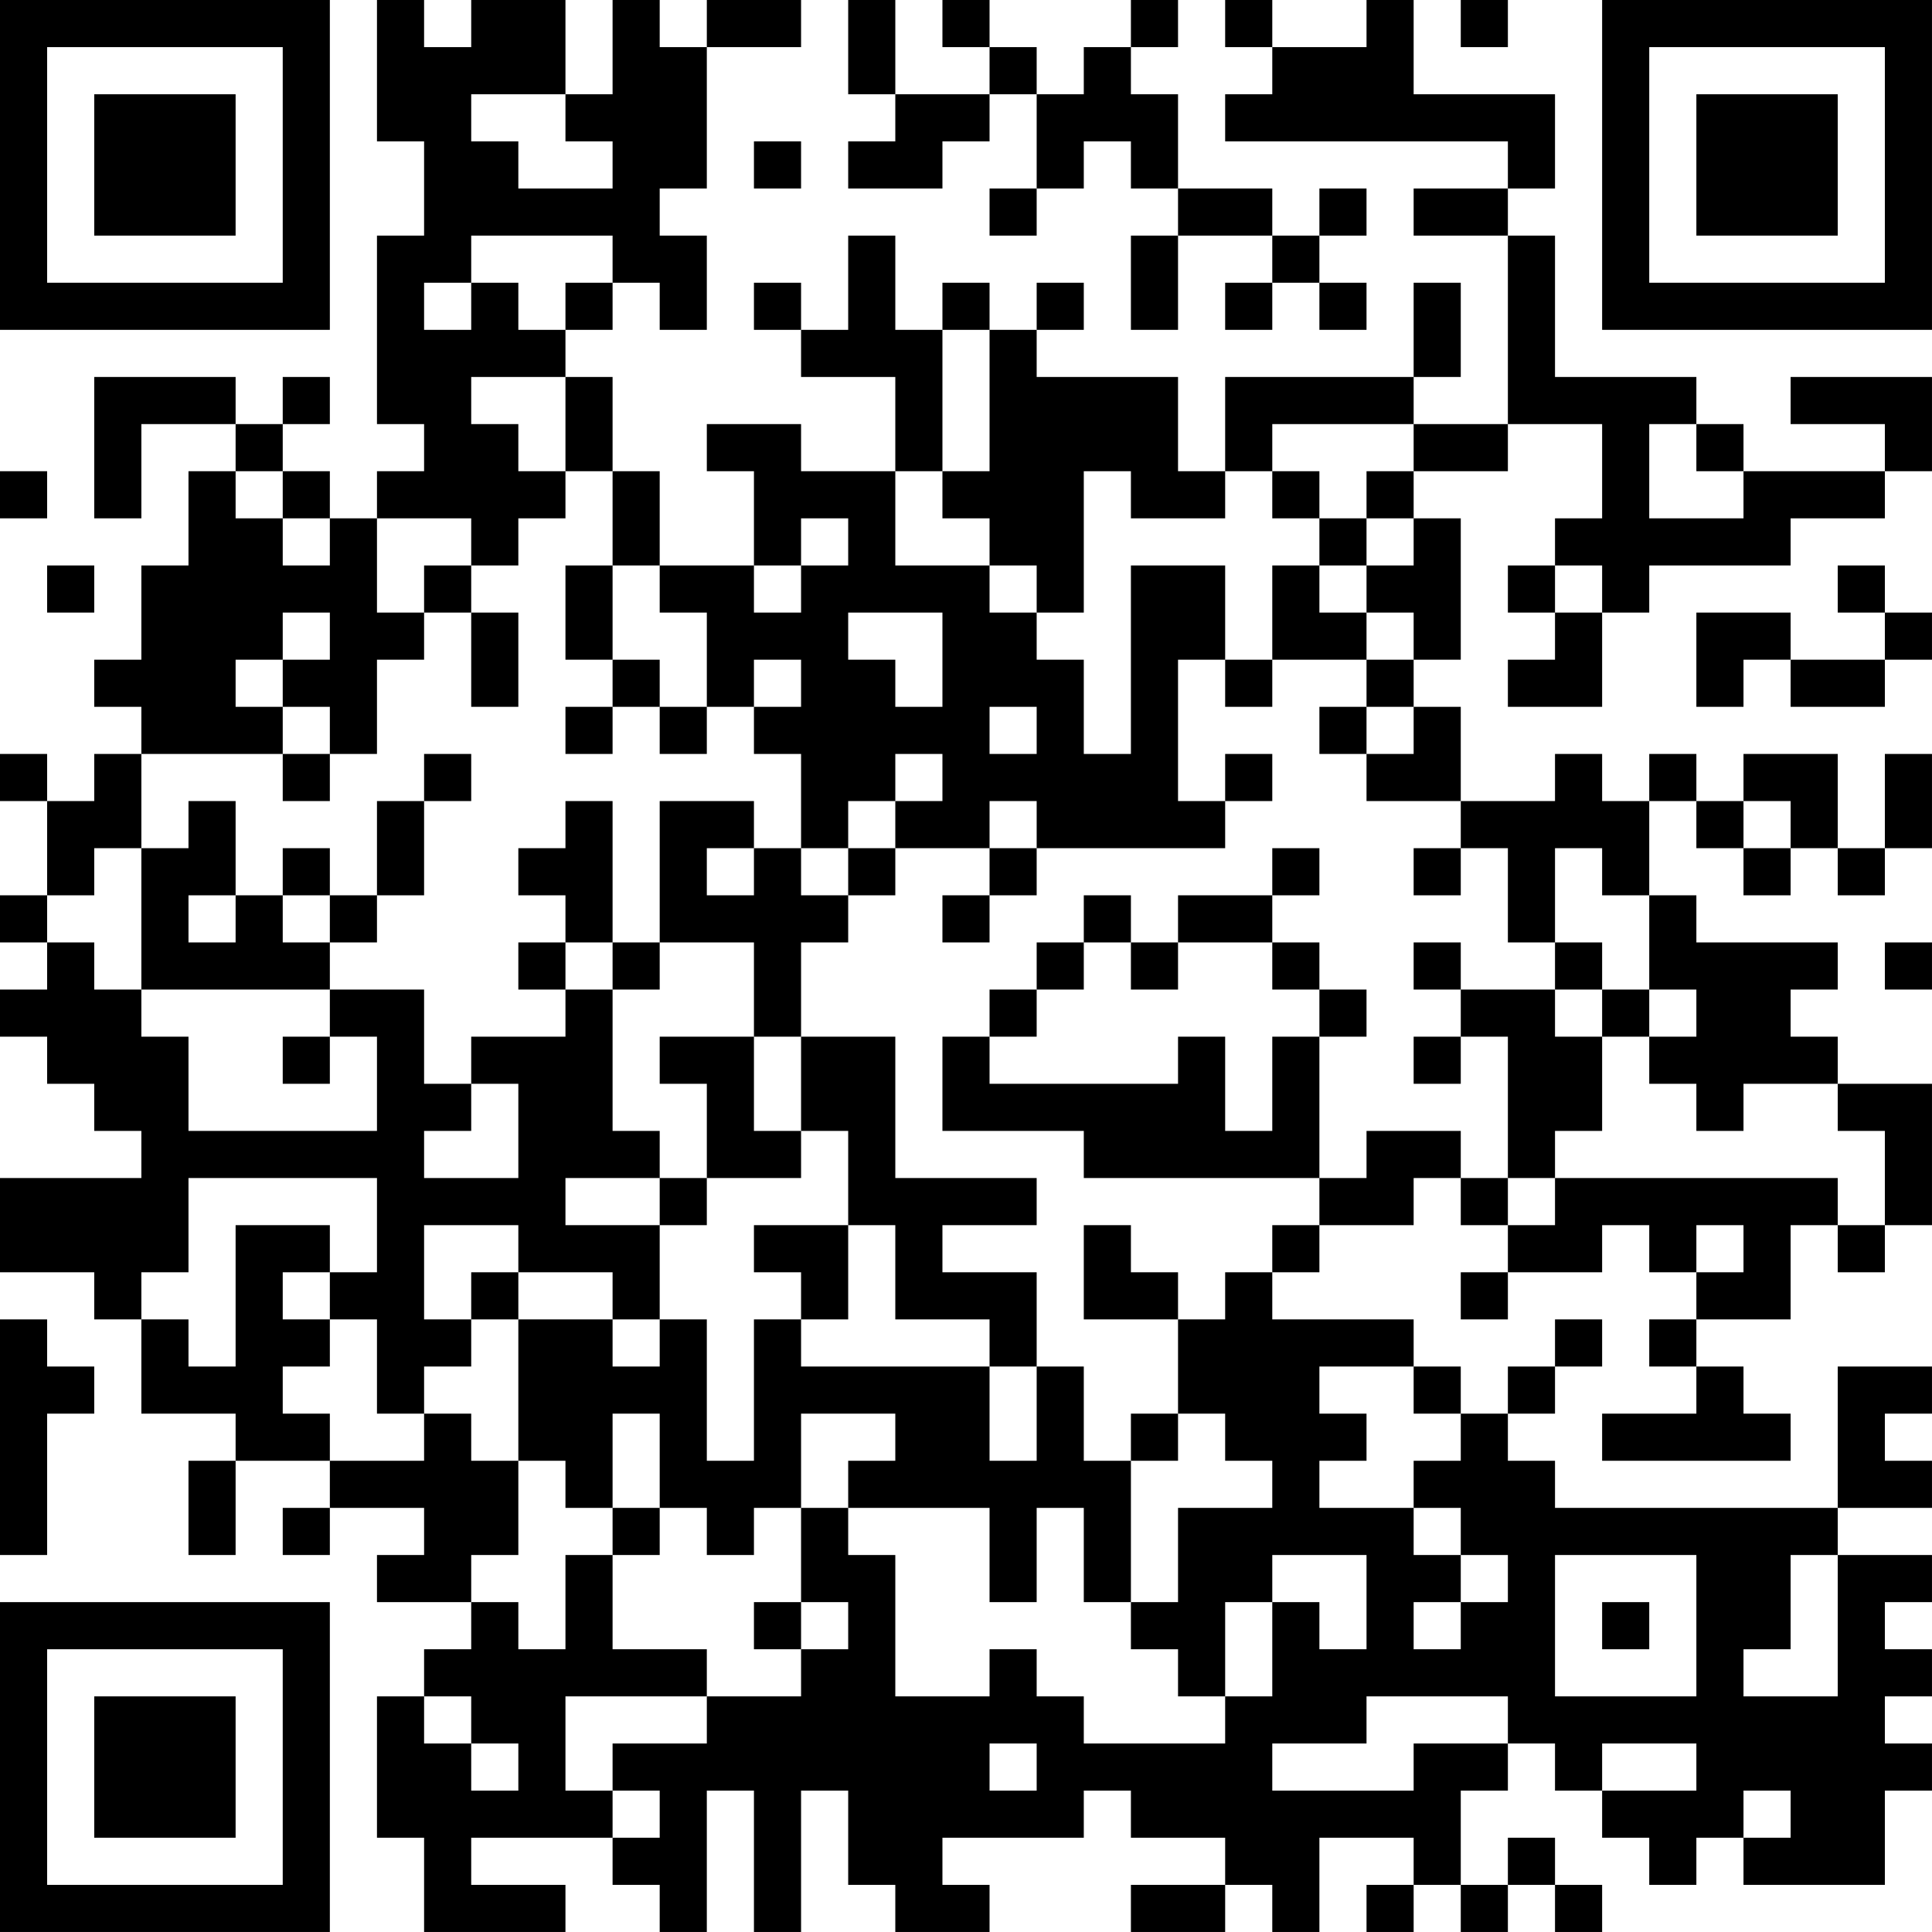 <?xml version="1.0" encoding="UTF-8"?>
<svg xmlns="http://www.w3.org/2000/svg" version="1.1" width="200" height="200" viewBox="0 0 200 200"><rect x="0" y="0" width="200" height="200" fill="#ffffff"/><g transform="scale(4.878)"><g transform="translate(0,0)"><path fill-rule="evenodd" d="M8 0L8 3L9 3L9 5L8 5L8 9L9 9L9 10L8 10L8 11L7 11L7 10L6 10L6 9L7 9L7 8L6 8L6 9L5 9L5 8L2 8L2 11L3 11L3 9L5 9L5 10L4 10L4 12L3 12L3 14L2 14L2 15L3 15L3 16L2 16L2 17L1 17L1 16L0 16L0 17L1 17L1 19L0 19L0 20L1 20L1 21L0 21L0 22L1 22L1 23L2 23L2 24L3 24L3 25L0 25L0 27L2 27L2 28L3 28L3 30L5 30L5 31L4 31L4 33L5 33L5 31L7 31L7 32L6 32L6 33L7 33L7 32L9 32L9 33L8 33L8 34L10 34L10 35L9 35L9 36L8 36L8 39L9 39L9 41L12 41L12 40L10 40L10 39L13 39L13 40L14 40L14 41L15 41L15 38L16 38L16 41L17 41L17 38L18 38L18 40L19 40L19 41L21 41L21 40L20 40L20 39L23 39L23 38L24 38L24 39L26 39L26 40L24 40L24 41L26 41L26 40L27 40L27 41L28 41L28 39L30 39L30 40L29 40L29 41L30 41L30 40L31 40L31 41L32 41L32 40L33 40L33 41L34 41L34 40L33 40L33 39L32 39L32 40L31 40L31 38L32 38L32 37L33 37L33 38L34 38L34 39L35 39L35 40L36 40L36 39L37 39L37 40L40 40L40 38L41 38L41 37L40 37L40 36L41 36L41 35L40 35L40 34L41 34L41 33L39 33L39 32L41 32L41 31L40 31L40 30L41 30L41 29L39 29L39 32L33 32L33 31L32 31L32 30L33 30L33 29L34 29L34 28L33 28L33 29L32 29L32 30L31 30L31 29L30 29L30 28L27 28L27 27L28 27L28 26L30 26L30 25L31 25L31 26L32 26L32 27L31 27L31 28L32 28L32 27L34 27L34 26L35 26L35 27L36 27L36 28L35 28L35 29L36 29L36 30L34 30L34 31L38 31L38 30L37 30L37 29L36 29L36 28L38 28L38 26L39 26L39 27L40 27L40 26L41 26L41 23L39 23L39 22L38 22L38 21L39 21L39 20L36 20L36 19L35 19L35 17L36 17L36 18L37 18L37 19L38 19L38 18L39 18L39 19L40 19L40 18L41 18L41 16L40 16L40 18L39 18L39 16L37 16L37 17L36 17L36 16L35 16L35 17L34 17L34 16L33 16L33 17L31 17L31 15L30 15L30 14L31 14L31 11L30 11L30 10L32 10L32 9L34 9L34 11L33 11L33 12L32 12L32 13L33 13L33 14L32 14L32 15L34 15L34 13L35 13L35 12L38 12L38 11L40 11L40 10L41 10L41 8L38 8L38 9L40 9L40 10L37 10L37 9L36 9L36 8L33 8L33 5L32 5L32 4L33 4L33 2L30 2L30 0L29 0L29 1L27 1L27 0L26 0L26 1L27 1L27 2L26 2L26 3L32 3L32 4L30 4L30 5L32 5L32 9L30 9L30 8L31 8L31 6L30 6L30 8L26 8L26 10L25 10L25 8L22 8L22 7L23 7L23 6L22 6L22 7L21 7L21 6L20 6L20 7L19 7L19 5L18 5L18 7L17 7L17 6L16 6L16 7L17 7L17 8L19 8L19 10L17 10L17 9L15 9L15 10L16 10L16 12L14 12L14 10L13 10L13 8L12 8L12 7L13 7L13 6L14 6L14 7L15 7L15 5L14 5L14 4L15 4L15 1L17 1L17 0L15 0L15 1L14 1L14 0L13 0L13 2L12 2L12 0L10 0L10 1L9 1L9 0ZM18 0L18 2L19 2L19 3L18 3L18 4L20 4L20 3L21 3L21 2L22 2L22 4L21 4L21 5L22 5L22 4L23 4L23 3L24 3L24 4L25 4L25 5L24 5L24 7L25 7L25 5L27 5L27 6L26 6L26 7L27 7L27 6L28 6L28 7L29 7L29 6L28 6L28 5L29 5L29 4L28 4L28 5L27 5L27 4L25 4L25 2L24 2L24 1L25 1L25 0L24 0L24 1L23 1L23 2L22 2L22 1L21 1L21 0L20 0L20 1L21 1L21 2L19 2L19 0ZM31 0L31 1L32 1L32 0ZM10 2L10 3L11 3L11 4L13 4L13 3L12 3L12 2ZM16 3L16 4L17 4L17 3ZM10 5L10 6L9 6L9 7L10 7L10 6L11 6L11 7L12 7L12 6L13 6L13 5ZM20 7L20 10L19 10L19 12L21 12L21 13L22 13L22 14L23 14L23 16L24 16L24 12L26 12L26 14L25 14L25 17L26 17L26 18L22 18L22 17L21 17L21 18L19 18L19 17L20 17L20 16L19 16L19 17L18 17L18 18L17 18L17 16L16 16L16 15L17 15L17 14L16 14L16 15L15 15L15 13L14 13L14 12L13 12L13 10L12 10L12 8L10 8L10 9L11 9L11 10L12 10L12 11L11 11L11 12L10 12L10 11L8 11L8 13L9 13L9 14L8 14L8 16L7 16L7 15L6 15L6 14L7 14L7 13L6 13L6 14L5 14L5 15L6 15L6 16L3 16L3 18L2 18L2 19L1 19L1 20L2 20L2 21L3 21L3 22L4 22L4 24L8 24L8 22L7 22L7 21L9 21L9 23L10 23L10 24L9 24L9 25L11 25L11 23L10 23L10 22L12 22L12 21L13 21L13 24L14 24L14 25L12 25L12 26L14 26L14 28L13 28L13 27L11 27L11 26L9 26L9 28L10 28L10 29L9 29L9 30L8 30L8 28L7 28L7 27L8 27L8 25L4 25L4 27L3 27L3 28L4 28L4 29L5 29L5 26L7 26L7 27L6 27L6 28L7 28L7 29L6 29L6 30L7 30L7 31L9 31L9 30L10 30L10 31L11 31L11 33L10 33L10 34L11 34L11 35L12 35L12 33L13 33L13 35L15 35L15 36L12 36L12 38L13 38L13 39L14 39L14 38L13 38L13 37L15 37L15 36L17 36L17 35L18 35L18 34L17 34L17 32L18 32L18 33L19 33L19 36L21 36L21 35L22 35L22 36L23 36L23 37L26 37L26 36L27 36L27 34L28 34L28 35L29 35L29 33L27 33L27 34L26 34L26 36L25 36L25 35L24 35L24 34L25 34L25 32L27 32L27 31L26 31L26 30L25 30L25 28L26 28L26 27L27 27L27 26L28 26L28 25L29 25L29 24L31 24L31 25L32 25L32 26L33 26L33 25L39 25L39 26L40 26L40 24L39 24L39 23L37 23L37 24L36 24L36 23L35 23L35 22L36 22L36 21L35 21L35 19L34 19L34 18L33 18L33 20L32 20L32 18L31 18L31 17L29 17L29 16L30 16L30 15L29 15L29 14L30 14L30 13L29 13L29 12L30 12L30 11L29 11L29 10L30 10L30 9L27 9L27 10L26 10L26 11L24 11L24 10L23 10L23 13L22 13L22 12L21 12L21 11L20 11L20 10L21 10L21 7ZM35 9L35 11L37 11L37 10L36 10L36 9ZM0 10L0 11L1 11L1 10ZM5 10L5 11L6 11L6 12L7 12L7 11L6 11L6 10ZM27 10L27 11L28 11L28 12L27 12L27 14L26 14L26 15L27 15L27 14L29 14L29 13L28 13L28 12L29 12L29 11L28 11L28 10ZM17 11L17 12L16 12L16 13L17 13L17 12L18 12L18 11ZM1 12L1 13L2 13L2 12ZM9 12L9 13L10 13L10 15L11 15L11 13L10 13L10 12ZM12 12L12 14L13 14L13 15L12 15L12 16L13 16L13 15L14 15L14 16L15 16L15 15L14 15L14 14L13 14L13 12ZM33 12L33 13L34 13L34 12ZM39 12L39 13L40 13L40 14L38 14L38 13L36 13L36 15L37 15L37 14L38 14L38 15L40 15L40 14L41 14L41 13L40 13L40 12ZM18 13L18 14L19 14L19 15L20 15L20 13ZM21 15L21 16L22 16L22 15ZM28 15L28 16L29 16L29 15ZM6 16L6 17L7 17L7 16ZM9 16L9 17L8 17L8 19L7 19L7 18L6 18L6 19L5 19L5 17L4 17L4 18L3 18L3 21L7 21L7 20L8 20L8 19L9 19L9 17L10 17L10 16ZM26 16L26 17L27 17L27 16ZM12 17L12 18L11 18L11 19L12 19L12 20L11 20L11 21L12 21L12 20L13 20L13 21L14 21L14 20L16 20L16 22L14 22L14 23L15 23L15 25L14 25L14 26L15 26L15 25L17 25L17 24L18 24L18 26L16 26L16 27L17 27L17 28L16 28L16 31L15 31L15 28L14 28L14 29L13 29L13 28L11 28L11 27L10 27L10 28L11 28L11 31L12 31L12 32L13 32L13 33L14 33L14 32L15 32L15 33L16 33L16 32L17 32L17 30L19 30L19 31L18 31L18 32L21 32L21 34L22 34L22 32L23 32L23 34L24 34L24 31L25 31L25 30L24 30L24 31L23 31L23 29L22 29L22 27L20 27L20 26L22 26L22 25L19 25L19 22L17 22L17 20L18 20L18 19L19 19L19 18L18 18L18 19L17 19L17 18L16 18L16 17L14 17L14 20L13 20L13 17ZM37 17L37 18L38 18L38 17ZM15 18L15 19L16 19L16 18ZM21 18L21 19L20 19L20 20L21 20L21 19L22 19L22 18ZM27 18L27 19L25 19L25 20L24 20L24 19L23 19L23 20L22 20L22 21L21 21L21 22L20 22L20 24L23 24L23 25L28 25L28 22L29 22L29 21L28 21L28 20L27 20L27 19L28 19L28 18ZM30 18L30 19L31 19L31 18ZM4 19L4 20L5 20L5 19ZM6 19L6 20L7 20L7 19ZM23 20L23 21L22 21L22 22L21 22L21 23L25 23L25 22L26 22L26 24L27 24L27 22L28 22L28 21L27 21L27 20L25 20L25 21L24 21L24 20ZM30 20L30 21L31 21L31 22L30 22L30 23L31 23L31 22L32 22L32 25L33 25L33 24L34 24L34 22L35 22L35 21L34 21L34 20L33 20L33 21L31 21L31 20ZM40 20L40 21L41 21L41 20ZM33 21L33 22L34 22L34 21ZM6 22L6 23L7 23L7 22ZM16 22L16 24L17 24L17 22ZM18 26L18 28L17 28L17 29L21 29L21 31L22 31L22 29L21 29L21 28L19 28L19 26ZM23 26L23 28L25 28L25 27L24 27L24 26ZM36 26L36 27L37 27L37 26ZM0 28L0 33L1 33L1 30L2 30L2 29L1 29L1 28ZM28 29L28 30L29 30L29 31L28 31L28 32L30 32L30 33L31 33L31 34L30 34L30 35L31 35L31 34L32 34L32 33L31 33L31 32L30 32L30 31L31 31L31 30L30 30L30 29ZM13 30L13 32L14 32L14 30ZM33 33L33 36L36 36L36 33ZM38 33L38 35L37 35L37 36L39 36L39 33ZM16 34L16 35L17 35L17 34ZM34 34L34 35L35 35L35 34ZM9 36L9 37L10 37L10 38L11 38L11 37L10 37L10 36ZM29 36L29 37L27 37L27 38L30 38L30 37L32 37L32 36ZM21 37L21 38L22 38L22 37ZM34 37L34 38L36 38L36 37ZM37 38L37 39L38 39L38 38ZM0 0L0 7L7 7L7 0ZM1 1L1 6L6 6L6 1ZM2 2L2 5L5 5L5 2ZM34 0L34 7L41 7L41 0ZM35 1L35 6L40 6L40 1ZM36 2L36 5L39 5L39 2ZM0 34L0 41L7 41L7 34ZM1 35L1 40L6 40L6 35ZM2 36L2 39L5 39L5 36Z" fill="#000000"/></g></g></svg>

